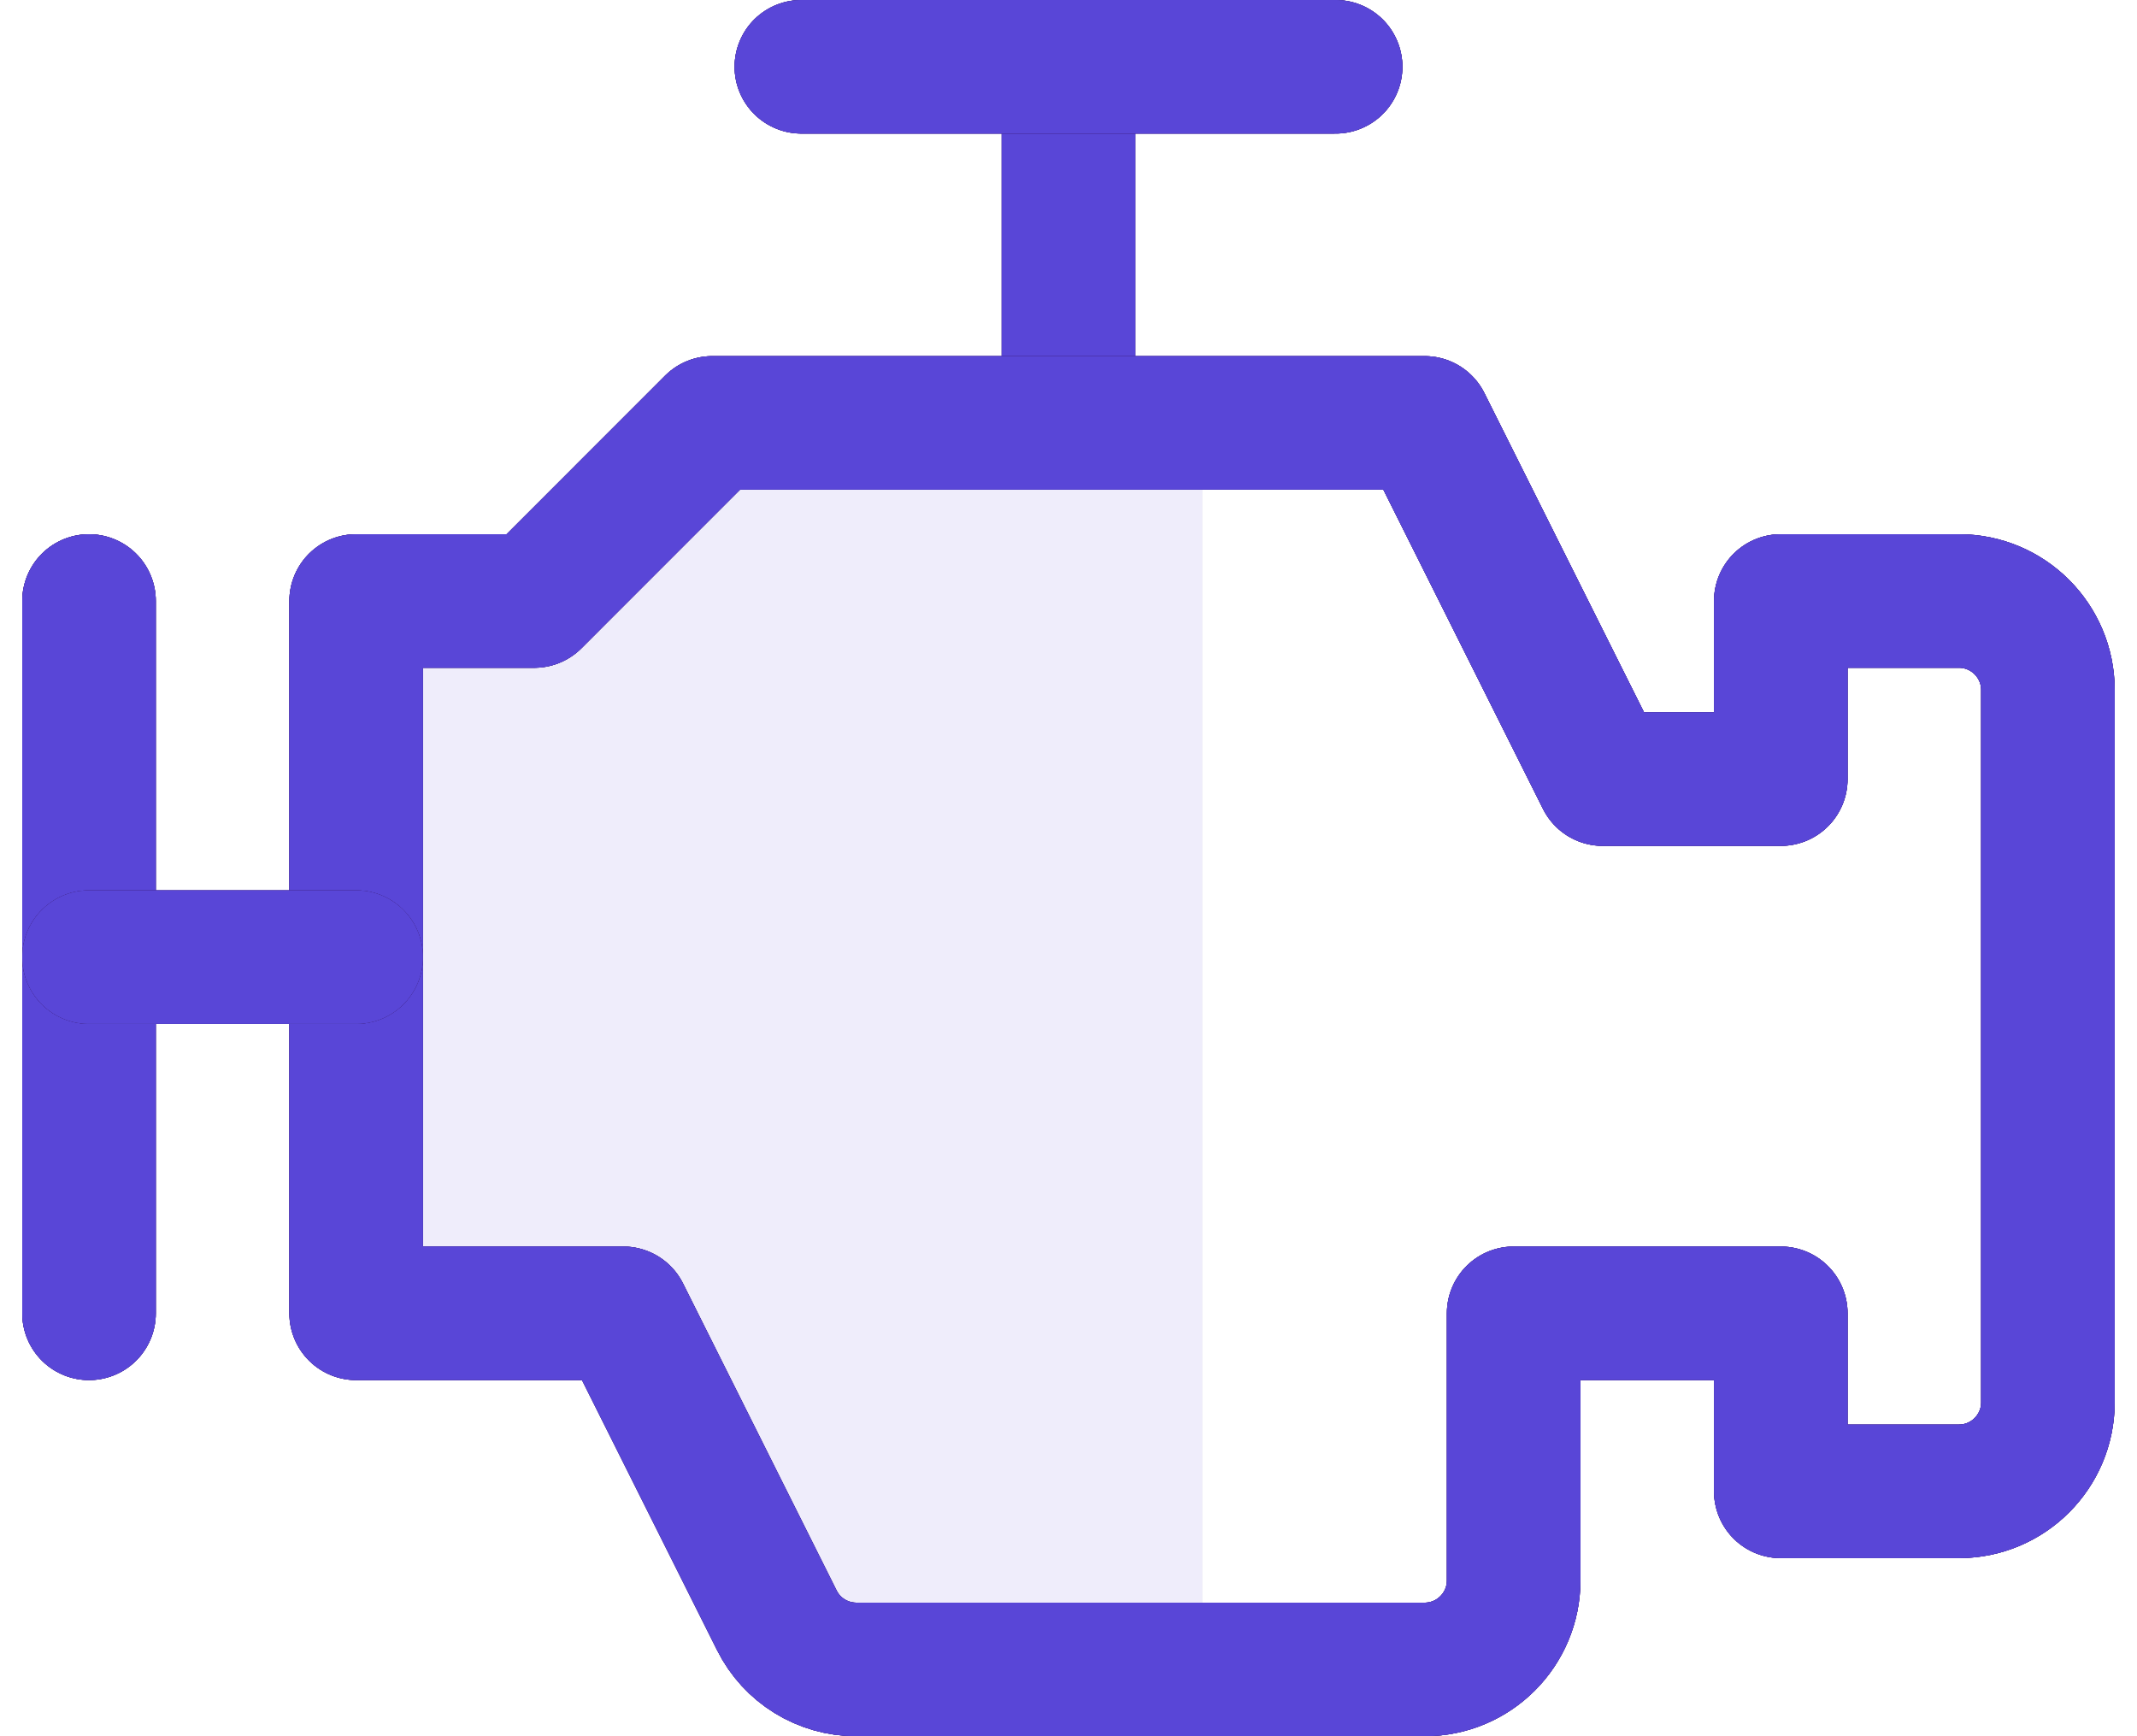 <svg width="32" height="26" viewBox="0 0 32 26" fill="none" xmlns="http://www.w3.org/2000/svg">
<g opacity="0.1">
<path d="M5.5 9L9 8.5L11 6H18V25.5L12.5 25L9 19.5H5.5V9Z" fill="#2E1066"/>
<path d="M5.5 9L9 8.5L11 6H18V25.5L12.5 25L9 19.5H5.5V9Z" fill="#410F9E"/>
<path d="M5.5 9L9 8.5L11 6H18V25.5L12.5 25L9 19.5H5.5V9Z" fill="#453888"/>
<path d="M5.5 9L9 8.5L11 6H18V25.5L12.5 25L9 19.5H5.5V9Z" fill="#5946D7"/>
</g>
<path d="M1.333 9V19.667" stroke="#2E1066" stroke-width="2" stroke-linecap="round" stroke-linejoin="round"/>
<path d="M1.333 9V19.667" stroke="#410F9E" stroke-width="2" stroke-linecap="round" stroke-linejoin="round"/>
<path d="M1.333 9V19.667" stroke="#453888" stroke-width="2" stroke-linecap="round" stroke-linejoin="round"/>
<path d="M1.333 9V19.667" stroke="#5946D7" stroke-width="2" stroke-linecap="round" stroke-linejoin="round"/>
<path d="M16 1V6.333" stroke="#2E1066" stroke-width="2" stroke-linecap="round" stroke-linejoin="round"/>
<path d="M16 1V6.333" stroke="#410F9E" stroke-width="2" stroke-linecap="round" stroke-linejoin="round"/>
<path d="M16 1V6.333" stroke="#453888" stroke-width="2" stroke-linecap="round" stroke-linejoin="round"/>
<path d="M16 1V6.333" stroke="#5946D7" stroke-width="2" stroke-linecap="round" stroke-linejoin="round"/>
<path d="M12 1H20" stroke="#2E1066" stroke-width="2" stroke-linecap="round" stroke-linejoin="round"/>
<path d="M12 1H20" stroke="#410F9E" stroke-width="2" stroke-linecap="round" stroke-linejoin="round"/>
<path d="M12 1H20" stroke="#453888" stroke-width="2" stroke-linecap="round" stroke-linejoin="round"/>
<path d="M12 1H20" stroke="#5946D7" stroke-width="2" stroke-linecap="round" stroke-linejoin="round"/>
<path fill-rule="evenodd" clip-rule="evenodd" d="M26.666 9V11.667H24L21.333 6.333H10.666L8 9H5.333V19.667H9.333L11.632 24.263C11.857 24.715 12.318 25 12.824 25H21.333C22.069 25 22.666 24.403 22.666 23.667V19.667H26.666V22.333H29.333C30.069 22.333 30.666 21.736 30.666 21V10.333C30.666 9.597 30.069 9 29.333 9H26.666Z" stroke="#2E1066" stroke-width="2" stroke-linecap="round" stroke-linejoin="round"/>
<path fill-rule="evenodd" clip-rule="evenodd" d="M26.666 9V11.667H24L21.333 6.333H10.666L8 9H5.333V19.667H9.333L11.632 24.263C11.857 24.715 12.318 25 12.824 25H21.333C22.069 25 22.666 24.403 22.666 23.667V19.667H26.666V22.333H29.333C30.069 22.333 30.666 21.736 30.666 21V10.333C30.666 9.597 30.069 9 29.333 9H26.666Z" stroke="#410F9E" stroke-width="2" stroke-linecap="round" stroke-linejoin="round"/>
<path fill-rule="evenodd" clip-rule="evenodd" d="M26.666 9V11.667H24L21.333 6.333H10.666L8 9H5.333V19.667H9.333L11.632 24.263C11.857 24.715 12.318 25 12.824 25H21.333C22.069 25 22.666 24.403 22.666 23.667V19.667H26.666V22.333H29.333C30.069 22.333 30.666 21.736 30.666 21V10.333C30.666 9.597 30.069 9 29.333 9H26.666Z" stroke="#453888" stroke-width="2" stroke-linecap="round" stroke-linejoin="round"/>
<path fill-rule="evenodd" clip-rule="evenodd" d="M26.666 9V11.667H24L21.333 6.333H10.666L8 9H5.333V19.667H9.333L11.632 24.263C11.857 24.715 12.318 25 12.824 25H21.333C22.069 25 22.666 24.403 22.666 23.667V19.667H26.666V22.333H29.333C30.069 22.333 30.666 21.736 30.666 21V10.333C30.666 9.597 30.069 9 29.333 9H26.666Z" stroke="#5946D7" stroke-width="2" stroke-linecap="round" stroke-linejoin="round"/>
<path d="M5.333 14.333H1.333" stroke="#2E1066" stroke-width="2" stroke-linecap="round" stroke-linejoin="round"/>
<path d="M5.333 14.333H1.333" stroke="#410F9E" stroke-width="2" stroke-linecap="round" stroke-linejoin="round"/>
<path d="M5.333 14.333H1.333" stroke="#453888" stroke-width="2" stroke-linecap="round" stroke-linejoin="round"/>
<path d="M5.333 14.333H1.333" stroke="#5946D7" stroke-width="2" stroke-linecap="round" stroke-linejoin="round"/>
</svg>
